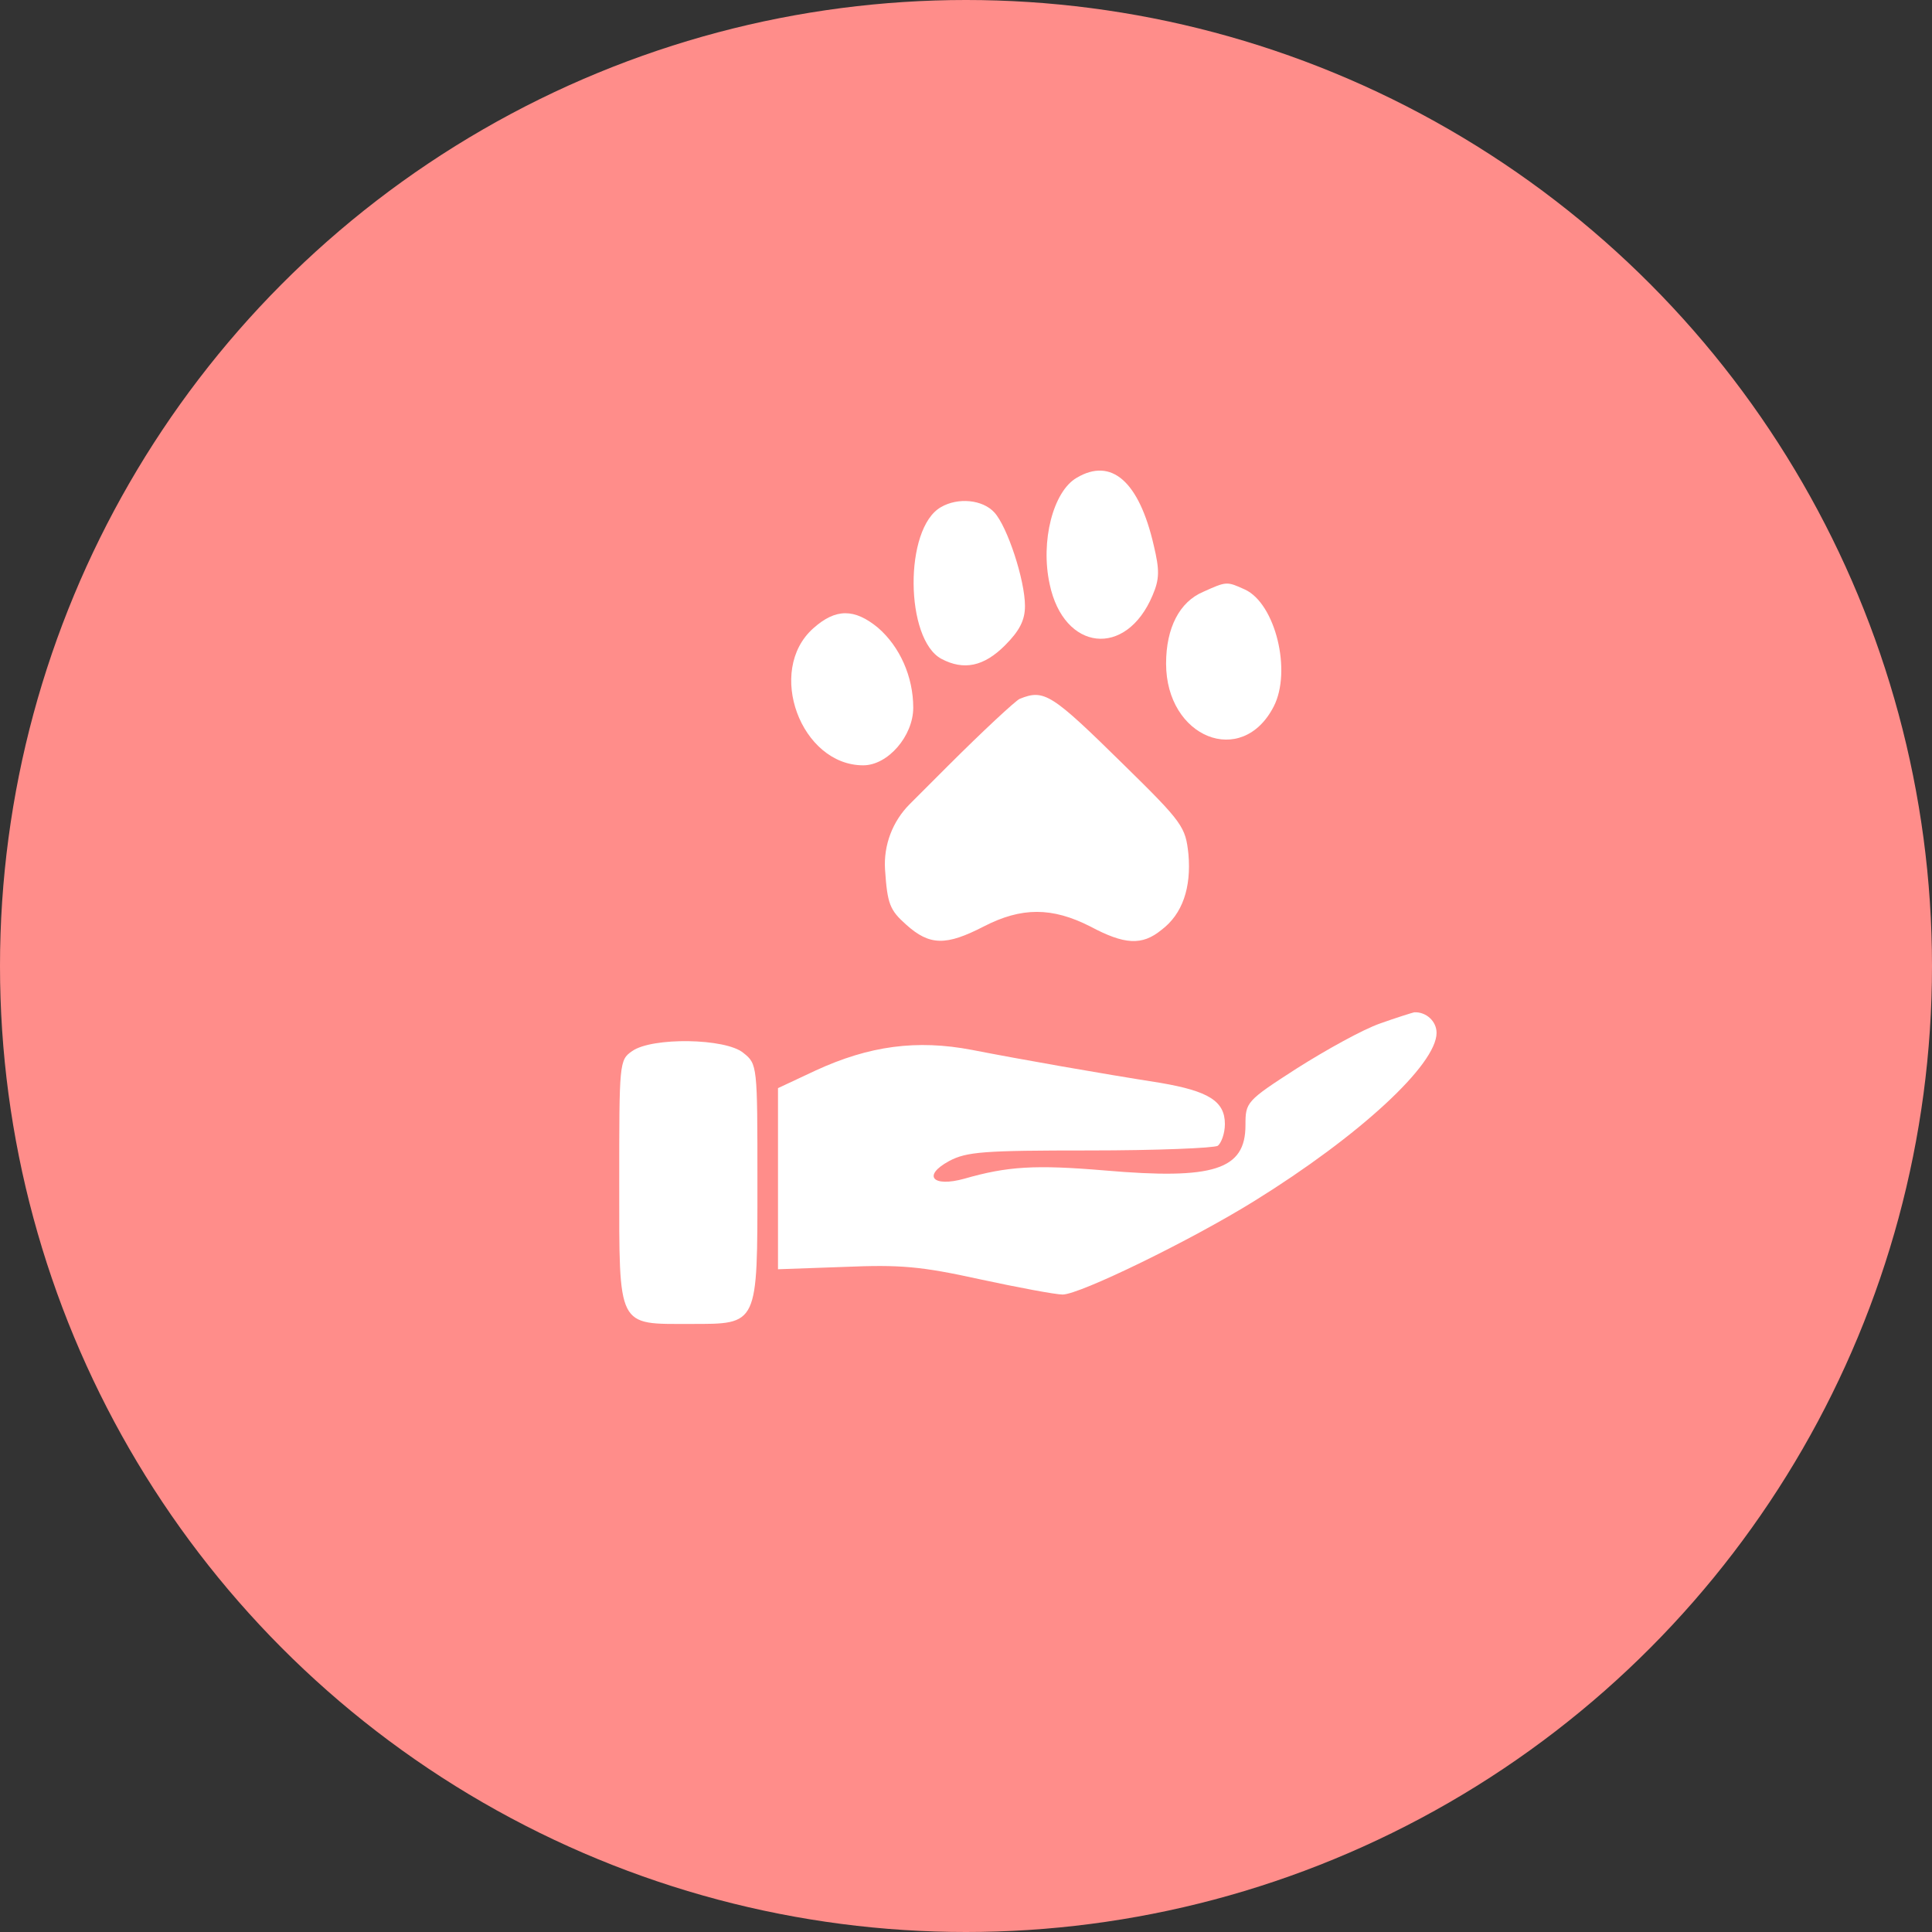 <svg width="78" height="78" viewBox="0 0 78 78" fill="none" xmlns="http://www.w3.org/2000/svg">
<rect x="0" y="0" width="78" height="78" fill="#333333" stroke="none"/>
<circle cx="39" cy="39" r="39" fill="#FF8D8A"/>
<path d="M43.47 19.289C42.52 19.835 41.998 21.853 42.378 23.586C42.948 26.293 45.464 26.577 46.532 24.037C46.817 23.372 46.817 23.016 46.58 22.019C45.986 19.432 44.87 18.458 43.47 19.289Z" fill="white"/>
<path d="M37.986 20.476C36.49 21.331 36.538 25.818 38.01 26.601C38.912 27.076 39.719 26.91 40.574 26.055C41.167 25.462 41.381 25.034 41.381 24.465C41.381 23.42 40.669 21.26 40.146 20.69C39.672 20.168 38.674 20.073 37.986 20.476Z" fill="white"/>
<path d="M48.574 23.895C47.624 24.298 47.078 25.343 47.078 26.791C47.078 29.782 50.141 31.017 51.423 28.524C52.158 27.099 51.494 24.369 50.259 23.8C49.523 23.467 49.523 23.467 48.574 23.895Z" fill="white"/>
<path d="M32.834 25.367C30.912 27.076 32.336 30.898 34.852 30.898C35.849 30.898 36.87 29.711 36.87 28.572C36.87 27.313 36.324 26.102 35.446 25.343C34.496 24.559 33.736 24.559 32.834 25.367Z" fill="white"/>
<path d="M41.167 28.215C41.001 28.287 39.672 29.521 38.247 30.945L36.729 32.464C36.034 33.159 35.67 34.119 35.731 35.1C35.826 36.501 35.921 36.738 36.585 37.331C37.535 38.186 38.2 38.186 39.719 37.403C41.238 36.619 42.473 36.619 44.016 37.403C45.393 38.139 46.105 38.186 46.888 37.545C47.743 36.904 48.099 35.836 47.98 34.483C47.862 33.391 47.767 33.224 45.393 30.898C42.449 28.002 42.164 27.812 41.167 28.215Z" fill="white"/>
<path d="M55.719 41.32C55.031 41.557 53.535 42.388 52.372 43.124C50.307 44.453 50.283 44.501 50.283 45.427C50.283 47.231 49.001 47.634 44.609 47.255C41.784 47.017 40.669 47.088 38.935 47.587C37.654 47.943 37.226 47.468 38.318 46.875C39.031 46.495 39.719 46.447 43.992 46.447C46.675 46.447 49.001 46.352 49.167 46.258C49.31 46.139 49.452 45.759 49.452 45.379C49.452 44.453 48.788 44.05 46.841 43.717C44.419 43.337 41.191 42.768 39.244 42.388C37.013 41.961 35.09 42.222 32.929 43.219L31.41 43.931V47.587V51.243L34.093 51.148C36.348 51.053 37.179 51.124 39.553 51.646C41.096 51.979 42.615 52.264 42.9 52.264C43.589 52.264 48.075 50.08 50.639 48.489C54.889 45.854 57.998 42.981 57.998 41.7C57.998 41.225 57.571 40.845 57.096 40.869C57.001 40.892 56.384 41.082 55.719 41.32Z" fill="white"/>
<path d="M25.523 42.435C25 42.792 25 42.91 25 47.753C25 53.664 24.905 53.451 27.873 53.451C30.627 53.451 30.579 53.546 30.579 47.706C30.579 43.005 30.579 42.958 30.009 42.507C29.297 41.913 26.33 41.866 25.523 42.435Z" fill="white"/>
</svg>
